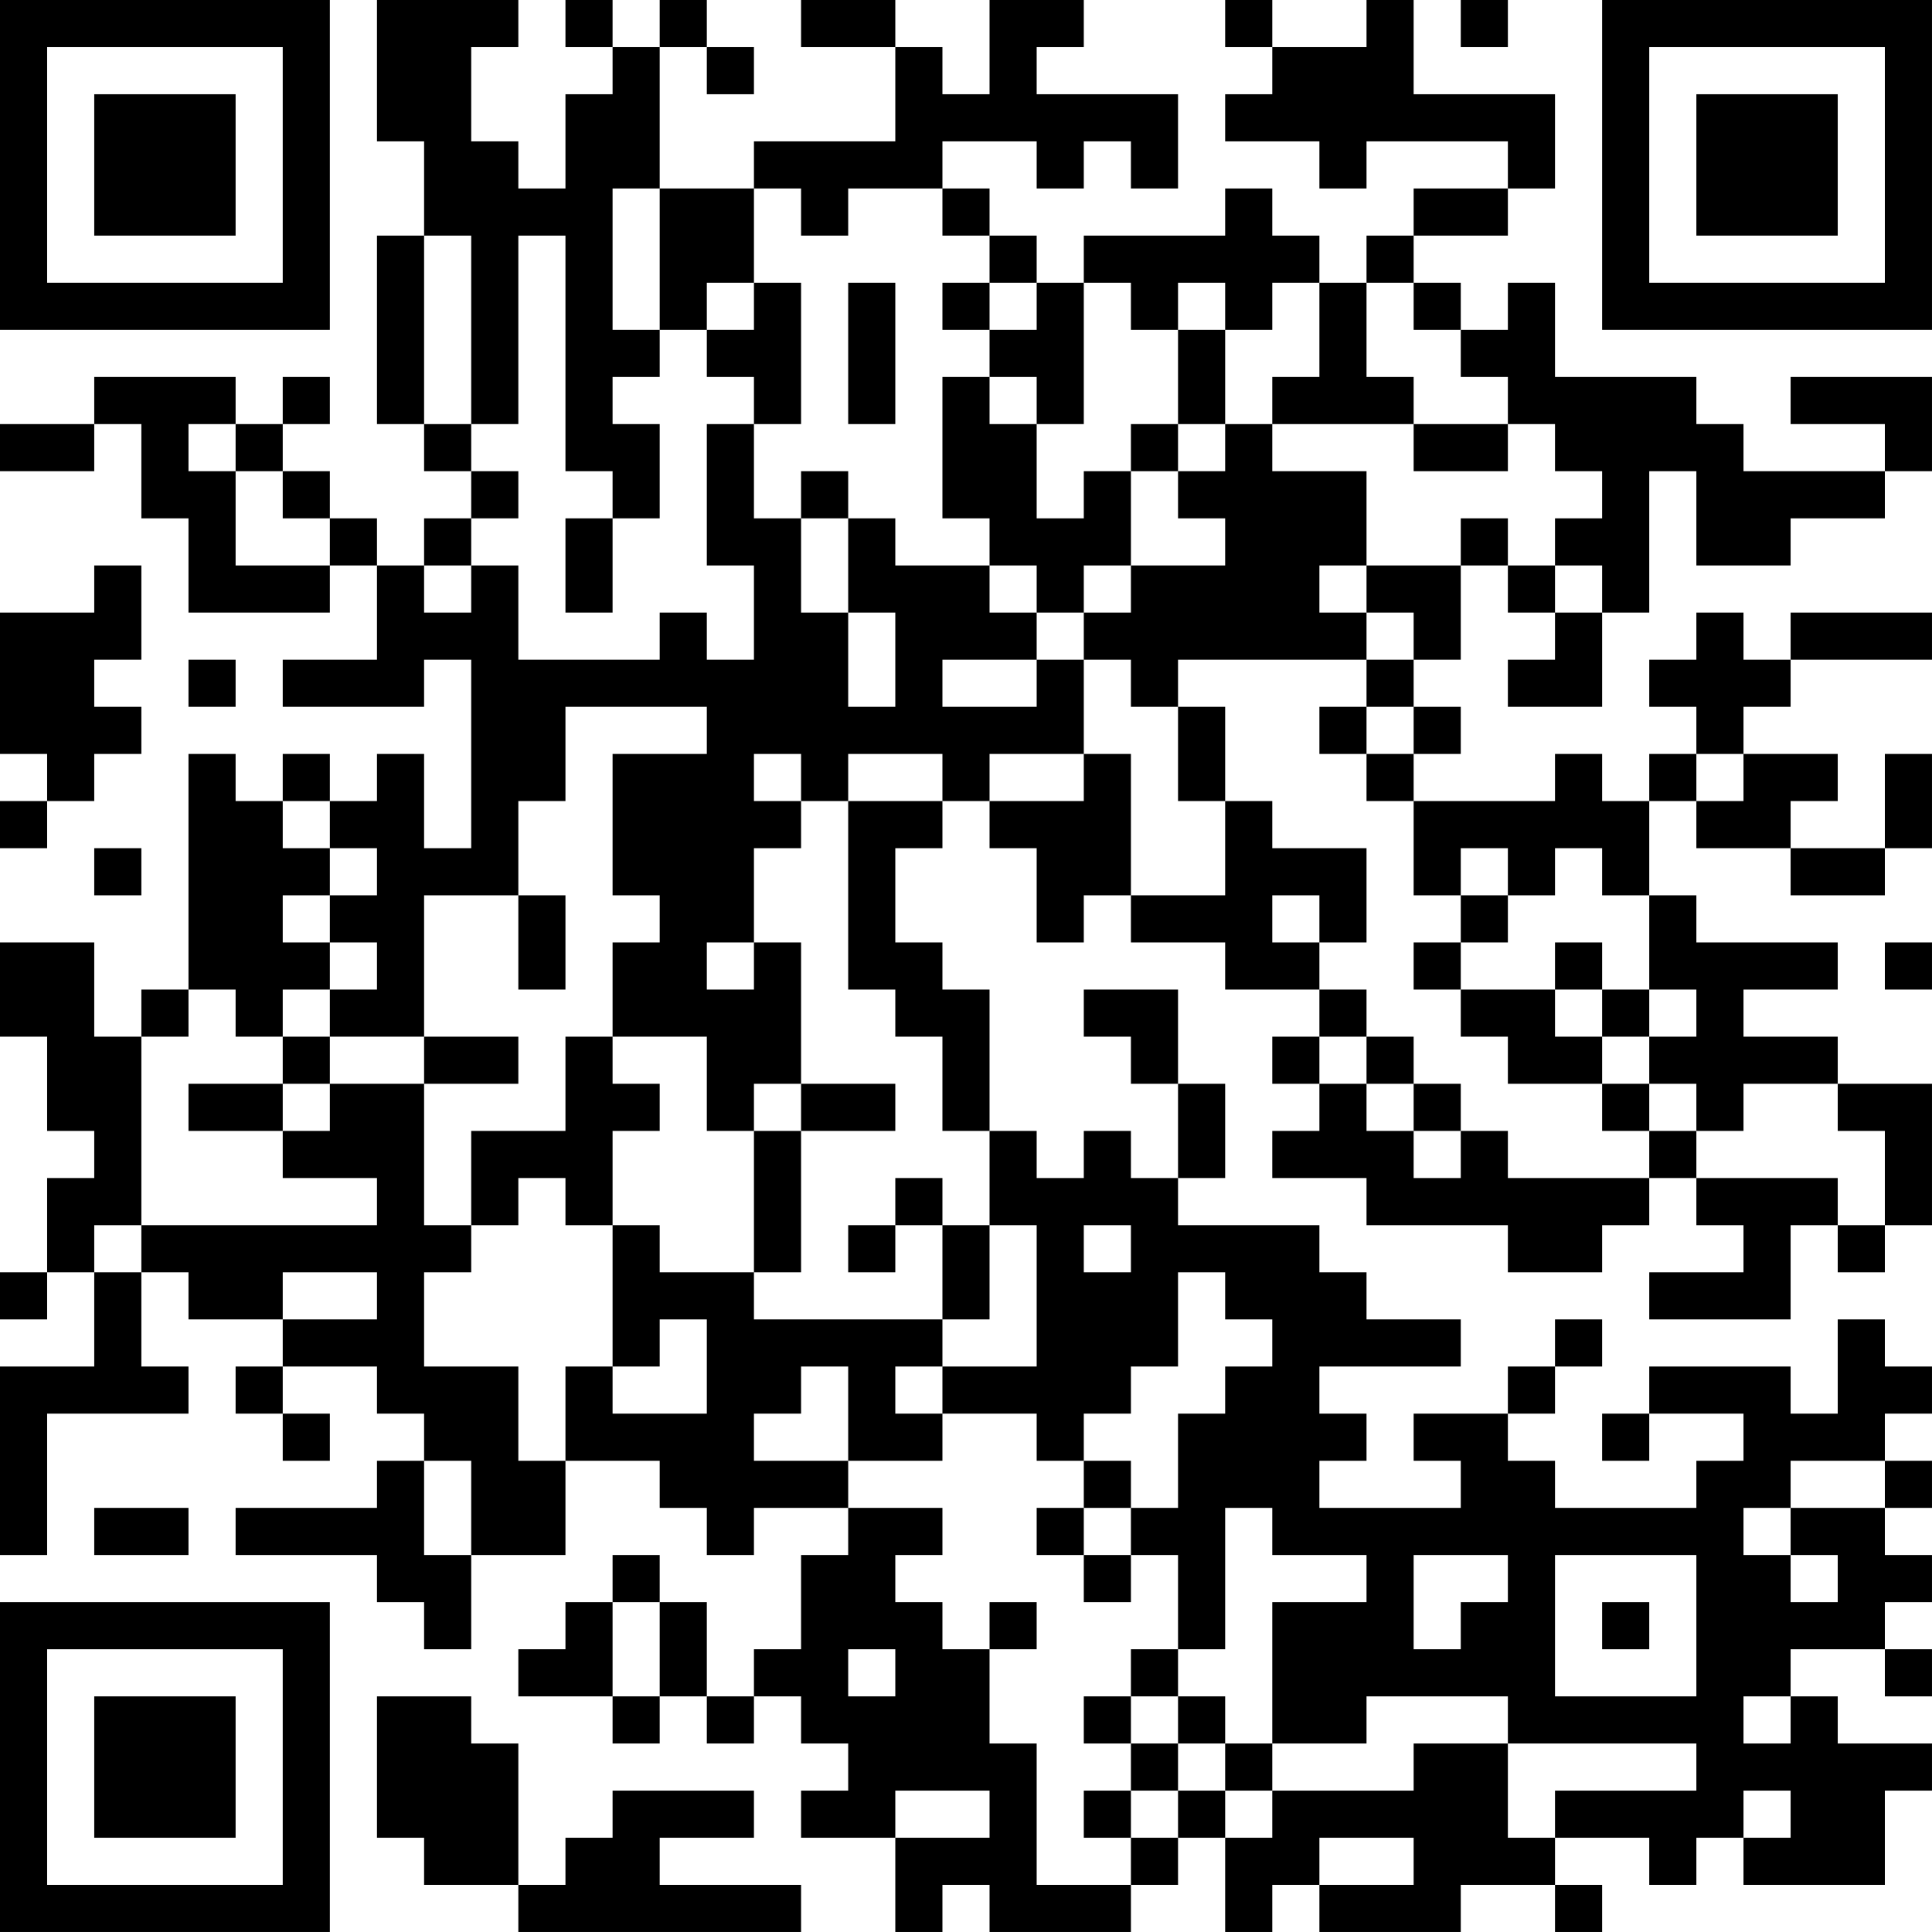 <?xml version="1.0" encoding="UTF-8"?>
<svg xmlns="http://www.w3.org/2000/svg" version="1.1" width="200" height="200" viewBox="0 0 200 200"><rect x="0" y="0" width="200" height="200" fill="#ffffff"/><g transform="scale(4.878)"><g transform="translate(0,0)"><path fill-rule="evenodd" d="M8 0L8 3L9 3L9 5L8 5L8 9L9 9L9 10L10 10L10 11L9 11L9 12L8 12L8 11L7 11L7 10L6 10L6 9L7 9L7 8L6 8L6 9L5 9L5 8L2 8L2 9L0 9L0 10L2 10L2 9L3 9L3 11L4 11L4 13L7 13L7 12L8 12L8 14L6 14L6 15L9 15L9 14L10 14L10 18L9 18L9 16L8 16L8 17L7 17L7 16L6 16L6 17L5 17L5 16L4 16L4 21L3 21L3 22L2 22L2 20L0 20L0 22L1 22L1 24L2 24L2 25L1 25L1 27L0 27L0 28L1 28L1 27L2 27L2 29L0 29L0 33L1 33L1 30L4 30L4 29L3 29L3 27L4 27L4 28L6 28L6 29L5 29L5 30L6 30L6 31L7 31L7 30L6 30L6 29L8 29L8 30L9 30L9 31L8 31L8 32L5 32L5 33L8 33L8 34L9 34L9 35L10 35L10 33L12 33L12 31L14 31L14 32L15 32L15 33L16 33L16 32L18 32L18 33L17 33L17 35L16 35L16 36L15 36L15 34L14 34L14 33L13 33L13 34L12 34L12 35L11 35L11 36L13 36L13 37L14 37L14 36L15 36L15 37L16 37L16 36L17 36L17 37L18 37L18 38L17 38L17 39L19 39L19 41L20 41L20 40L21 40L21 41L24 41L24 40L25 40L25 39L26 39L26 41L27 41L27 40L28 40L28 41L31 41L31 40L33 40L33 41L34 41L34 40L33 40L33 39L35 39L35 40L36 40L36 39L37 39L37 40L40 40L40 38L41 38L41 37L39 37L39 36L38 36L38 35L40 35L40 36L41 36L41 35L40 35L40 34L41 34L41 33L40 33L40 32L41 32L41 31L40 31L40 30L41 30L41 29L40 29L40 28L39 28L39 30L38 30L38 29L35 29L35 30L34 30L34 31L35 31L35 30L37 30L37 31L36 31L36 32L33 32L33 31L32 31L32 30L33 30L33 29L34 29L34 28L33 28L33 29L32 29L32 30L30 30L30 31L31 31L31 32L28 32L28 31L29 31L29 30L28 30L28 29L31 29L31 28L29 28L29 27L28 27L28 26L25 26L25 25L26 25L26 23L25 23L25 21L23 21L23 22L24 22L24 23L25 23L25 25L24 25L24 24L23 24L23 25L22 25L22 24L21 24L21 21L20 21L20 20L19 20L19 18L20 18L20 17L21 17L21 18L22 18L22 20L23 20L23 19L24 19L24 20L26 20L26 21L28 21L28 22L27 22L27 23L28 23L28 24L27 24L27 25L29 25L29 26L32 26L32 27L34 27L34 26L35 26L35 25L36 25L36 26L37 26L37 27L35 27L35 28L38 28L38 26L39 26L39 27L40 27L40 26L41 26L41 23L39 23L39 22L37 22L37 21L39 21L39 20L36 20L36 19L35 19L35 17L36 17L36 18L38 18L38 19L40 19L40 18L41 18L41 16L40 16L40 18L38 18L38 17L39 17L39 16L37 16L37 15L38 15L38 14L41 14L41 13L38 13L38 14L37 14L37 13L36 13L36 14L35 14L35 15L36 15L36 16L35 16L35 17L34 17L34 16L33 16L33 17L30 17L30 16L31 16L31 15L30 15L30 14L31 14L31 12L32 12L32 13L33 13L33 14L32 14L32 15L34 15L34 13L35 13L35 10L36 10L36 12L38 12L38 11L40 11L40 10L41 10L41 8L38 8L38 9L40 9L40 10L37 10L37 9L36 9L36 8L33 8L33 6L32 6L32 7L31 7L31 6L30 6L30 5L32 5L32 4L33 4L33 2L30 2L30 0L29 0L29 1L27 1L27 0L26 0L26 1L27 1L27 2L26 2L26 3L28 3L28 4L29 4L29 3L32 3L32 4L30 4L30 5L29 5L29 6L28 6L28 5L27 5L27 4L26 4L26 5L23 5L23 6L22 6L22 5L21 5L21 4L20 4L20 3L22 3L22 4L23 4L23 3L24 3L24 4L25 4L25 2L22 2L22 1L23 1L23 0L21 0L21 2L20 2L20 1L19 1L19 0L17 0L17 1L19 1L19 3L16 3L16 4L14 4L14 1L15 1L15 2L16 2L16 1L15 1L15 0L14 0L14 1L13 1L13 0L12 0L12 1L13 1L13 2L12 2L12 4L11 4L11 3L10 3L10 1L11 1L11 0ZM31 0L31 1L32 1L32 0ZM13 4L13 7L14 7L14 8L13 8L13 9L14 9L14 11L13 11L13 10L12 10L12 5L11 5L11 9L10 9L10 5L9 5L9 9L10 9L10 10L11 10L11 11L10 11L10 12L9 12L9 13L10 13L10 12L11 12L11 14L14 14L14 13L15 13L15 14L16 14L16 12L15 12L15 9L16 9L16 11L17 11L17 13L18 13L18 15L19 15L19 13L18 13L18 11L19 11L19 12L21 12L21 13L22 13L22 14L20 14L20 15L22 15L22 14L23 14L23 16L21 16L21 17L23 17L23 16L24 16L24 19L26 19L26 17L27 17L27 18L29 18L29 20L28 20L28 19L27 19L27 20L28 20L28 21L29 21L29 22L28 22L28 23L29 23L29 24L30 24L30 25L31 25L31 24L32 24L32 25L35 25L35 24L36 24L36 25L39 25L39 26L40 26L40 24L39 24L39 23L37 23L37 24L36 24L36 23L35 23L35 22L36 22L36 21L35 21L35 19L34 19L34 18L33 18L33 19L32 19L32 18L31 18L31 19L30 19L30 17L29 17L29 16L30 16L30 15L29 15L29 14L30 14L30 13L29 13L29 12L31 12L31 11L32 11L32 12L33 12L33 13L34 13L34 12L33 12L33 11L34 11L34 10L33 10L33 9L32 9L32 8L31 8L31 7L30 7L30 6L29 6L29 8L30 8L30 9L27 9L27 8L28 8L28 6L27 6L27 7L26 7L26 6L25 6L25 7L24 7L24 6L23 6L23 9L22 9L22 8L21 8L21 7L22 7L22 6L21 6L21 5L20 5L20 4L18 4L18 5L17 5L17 4L16 4L16 6L15 6L15 7L14 7L14 4ZM16 6L16 7L15 7L15 8L16 8L16 9L17 9L17 6ZM18 6L18 9L19 9L19 6ZM20 6L20 7L21 7L21 6ZM25 7L25 9L24 9L24 10L23 10L23 11L22 11L22 9L21 9L21 8L20 8L20 11L21 11L21 12L22 12L22 13L23 13L23 14L24 14L24 15L25 15L25 17L26 17L26 15L25 15L25 14L29 14L29 13L28 13L28 12L29 12L29 10L27 10L27 9L26 9L26 7ZM4 9L4 10L5 10L5 12L7 12L7 11L6 11L6 10L5 10L5 9ZM25 9L25 10L24 10L24 12L23 12L23 13L24 13L24 12L26 12L26 11L25 11L25 10L26 10L26 9ZM30 9L30 10L32 10L32 9ZM17 10L17 11L18 11L18 10ZM12 11L12 13L13 13L13 11ZM2 12L2 13L0 13L0 16L1 16L1 17L0 17L0 18L1 18L1 17L2 17L2 16L3 16L3 15L2 15L2 14L3 14L3 12ZM4 14L4 15L5 15L5 14ZM12 15L12 17L11 17L11 19L9 19L9 22L7 22L7 21L8 21L8 20L7 20L7 19L8 19L8 18L7 18L7 17L6 17L6 18L7 18L7 19L6 19L6 20L7 20L7 21L6 21L6 22L5 22L5 21L4 21L4 22L3 22L3 26L2 26L2 27L3 27L3 26L8 26L8 25L6 25L6 24L7 24L7 23L9 23L9 26L10 26L10 27L9 27L9 29L11 29L11 31L12 31L12 29L13 29L13 30L15 30L15 28L14 28L14 29L13 29L13 26L14 26L14 27L16 27L16 28L20 28L20 29L19 29L19 30L20 30L20 31L18 31L18 29L17 29L17 30L16 30L16 31L18 31L18 32L20 32L20 33L19 33L19 34L20 34L20 35L21 35L21 37L22 37L22 40L24 40L24 39L25 39L25 38L26 38L26 39L27 39L27 38L30 38L30 37L32 37L32 39L33 39L33 38L36 38L36 37L32 37L32 36L29 36L29 37L27 37L27 34L29 34L29 33L27 33L27 32L26 32L26 35L25 35L25 33L24 33L24 32L25 32L25 30L26 30L26 29L27 29L27 28L26 28L26 27L25 27L25 29L24 29L24 30L23 30L23 31L22 31L22 30L20 30L20 29L22 29L22 26L21 26L21 24L20 24L20 22L19 22L19 21L18 21L18 17L20 17L20 16L18 16L18 17L17 17L17 16L16 16L16 17L17 17L17 18L16 18L16 20L15 20L15 21L16 21L16 20L17 20L17 23L16 23L16 24L15 24L15 22L13 22L13 20L14 20L14 19L13 19L13 16L15 16L15 15ZM28 15L28 16L29 16L29 15ZM36 16L36 17L37 17L37 16ZM2 18L2 19L3 19L3 18ZM11 19L11 21L12 21L12 19ZM31 19L31 20L30 20L30 21L31 21L31 22L32 22L32 23L34 23L34 24L35 24L35 23L34 23L34 22L35 22L35 21L34 21L34 20L33 20L33 21L31 21L31 20L32 20L32 19ZM40 20L40 21L41 21L41 20ZM33 21L33 22L34 22L34 21ZM6 22L6 23L4 23L4 24L6 24L6 23L7 23L7 22ZM9 22L9 23L11 23L11 22ZM12 22L12 24L10 24L10 26L11 26L11 25L12 25L12 26L13 26L13 24L14 24L14 23L13 23L13 22ZM29 22L29 23L30 23L30 24L31 24L31 23L30 23L30 22ZM17 23L17 24L16 24L16 27L17 27L17 24L19 24L19 23ZM19 25L19 26L18 26L18 27L19 27L19 26L20 26L20 28L21 28L21 26L20 26L20 25ZM23 26L23 27L24 27L24 26ZM6 27L6 28L8 28L8 27ZM9 31L9 33L10 33L10 31ZM23 31L23 32L22 32L22 33L23 33L23 34L24 34L24 33L23 33L23 32L24 32L24 31ZM38 31L38 32L37 32L37 33L38 33L38 34L39 34L39 33L38 33L38 32L40 32L40 31ZM2 32L2 33L4 33L4 32ZM30 33L30 35L31 35L31 34L32 34L32 33ZM33 33L33 36L36 36L36 33ZM13 34L13 36L14 36L14 34ZM21 34L21 35L22 35L22 34ZM34 34L34 35L35 35L35 34ZM18 35L18 36L19 36L19 35ZM24 35L24 36L23 36L23 37L24 37L24 38L23 38L23 39L24 39L24 38L25 38L25 37L26 37L26 38L27 38L27 37L26 37L26 36L25 36L25 35ZM8 36L8 39L9 39L9 40L11 40L11 41L17 41L17 40L14 40L14 39L16 39L16 38L13 38L13 39L12 39L12 40L11 40L11 37L10 37L10 36ZM24 36L24 37L25 37L25 36ZM37 36L37 37L38 37L38 36ZM19 38L19 39L21 39L21 38ZM37 38L37 39L38 39L38 38ZM28 39L28 40L30 40L30 39ZM0 0L0 7L7 7L7 0ZM1 1L1 6L6 6L6 1ZM2 2L2 5L5 5L5 2ZM34 0L34 7L41 7L41 0ZM35 1L35 6L40 6L40 1ZM36 2L36 5L39 5L39 2ZM0 34L0 41L7 41L7 34ZM1 35L1 40L6 40L6 35ZM2 36L2 39L5 39L5 36Z" fill="#000000"/></g></g></svg>
